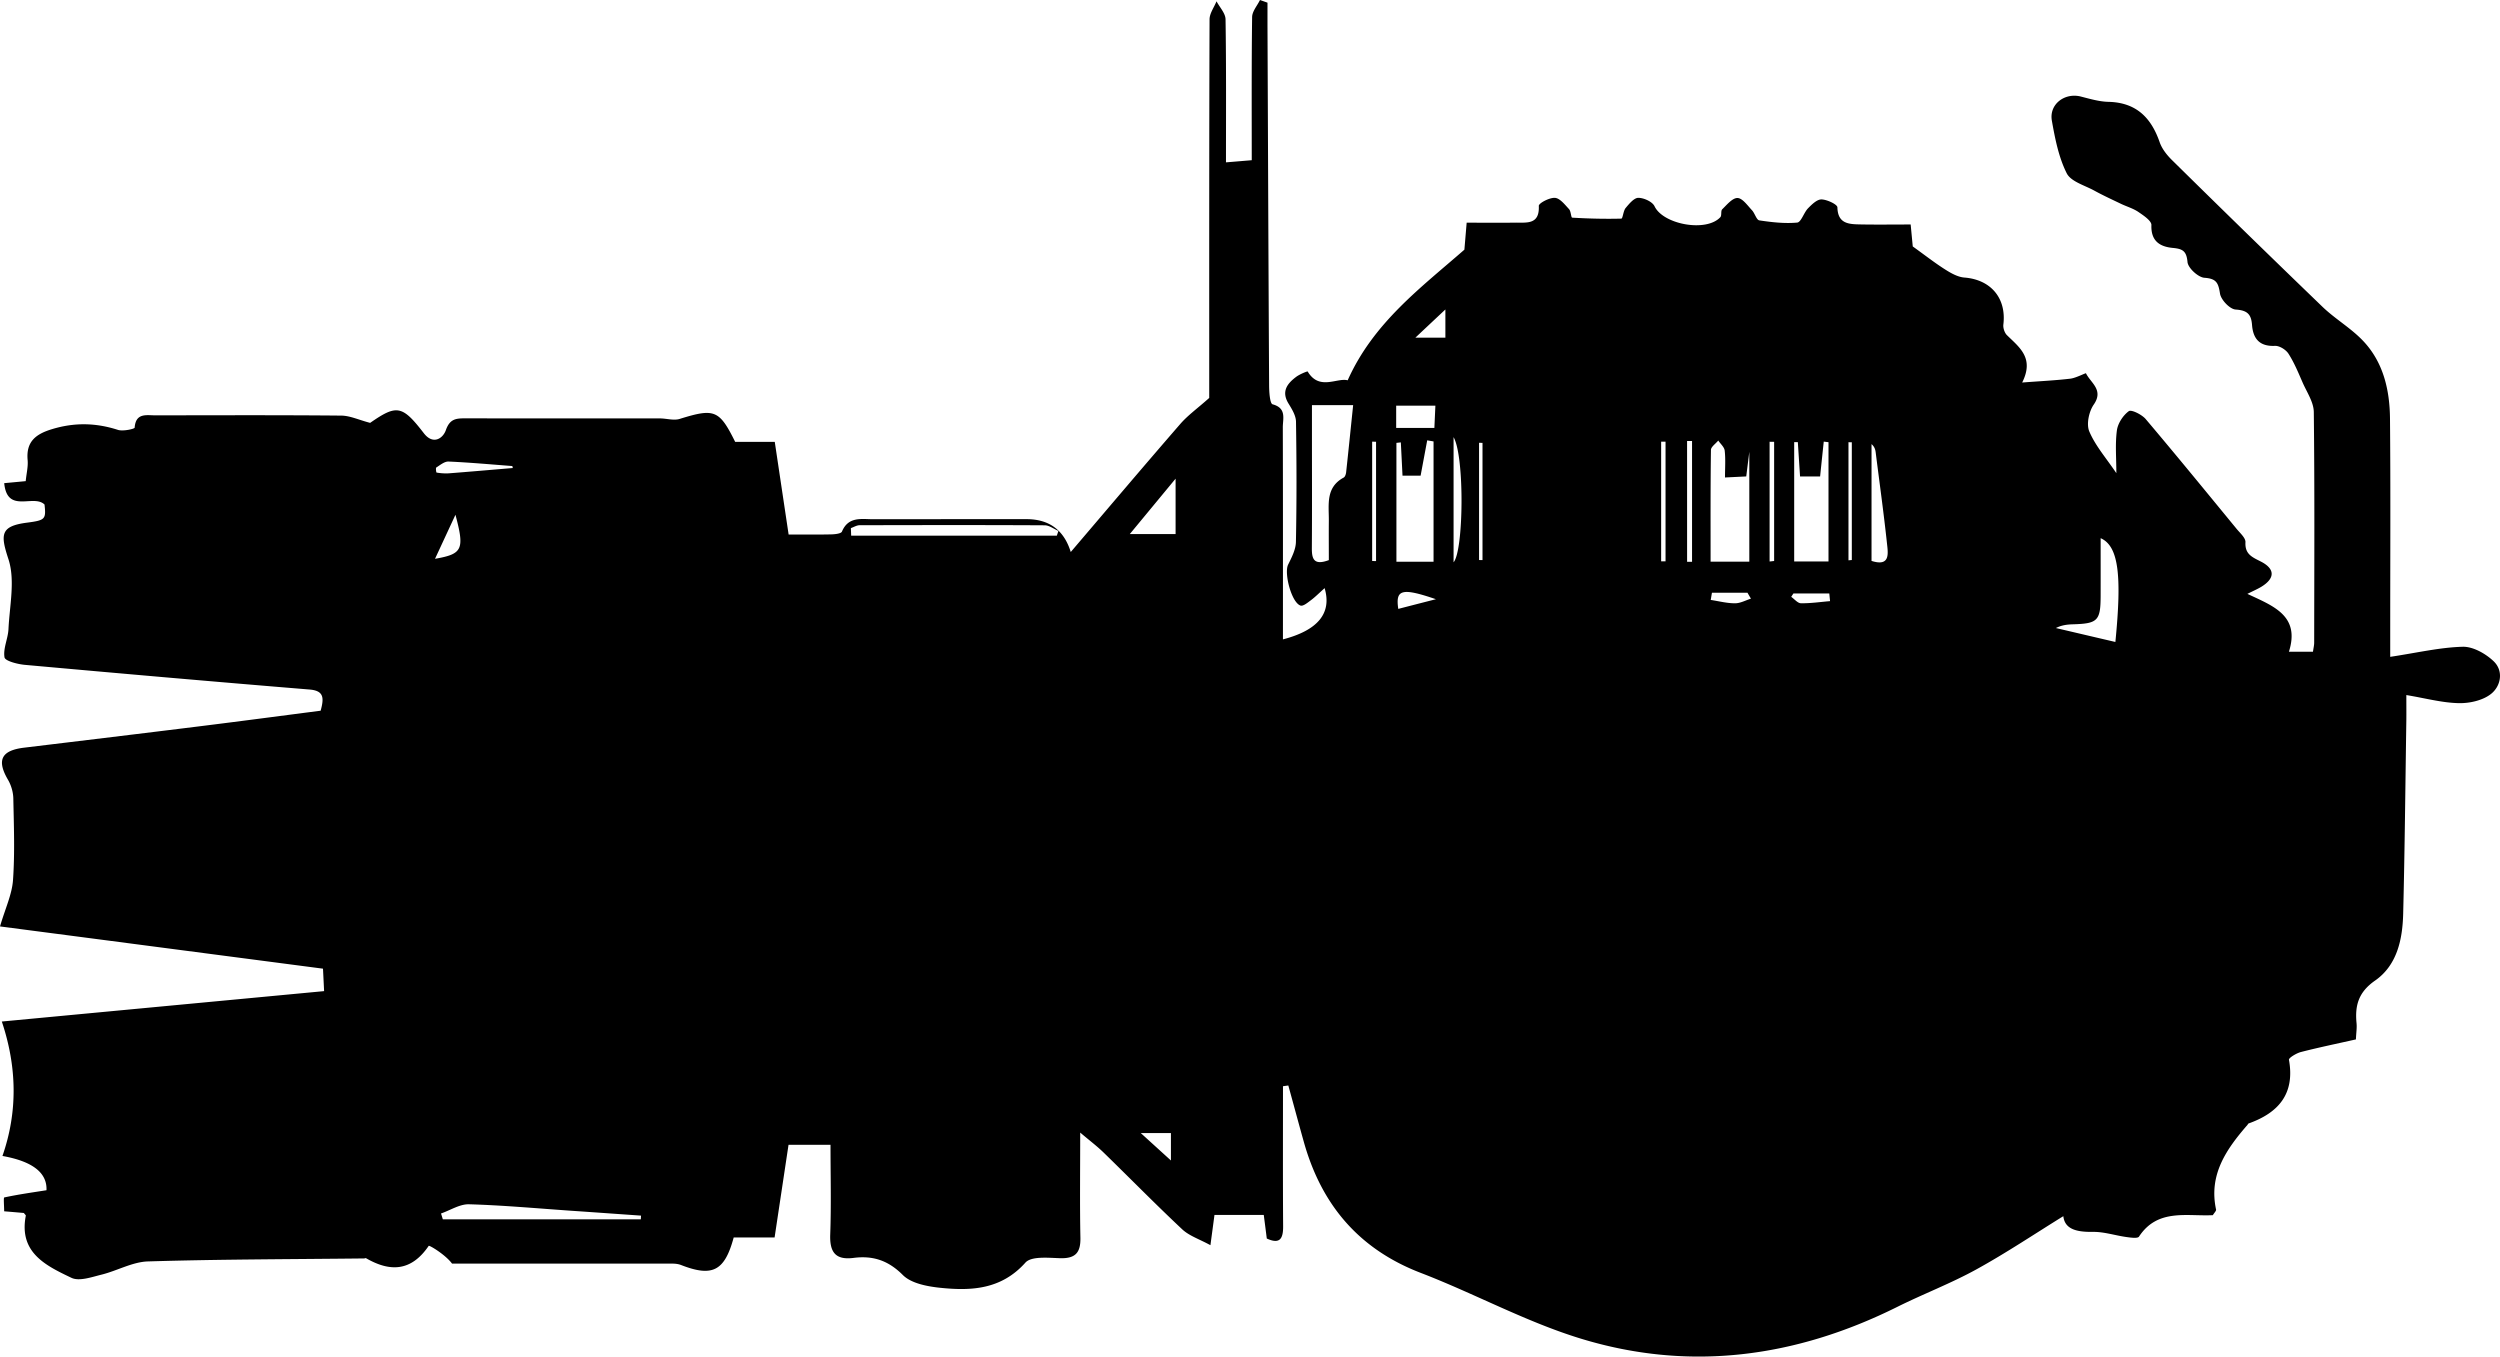 <svg xmlns="http://www.w3.org/2000/svg" xml:space="preserve" width="595.45" height="323.11" viewBox="0 0 157.546 85.489"><path d="M148.466 65.5c.018-.424.069-.723.04-1.016-.109-1.117.116-1.958 1.169-2.691 1.39-.969 1.73-2.601 1.77-4.215.1-4.07.138-8.139.199-12.208.005-.418 0-.839 0-1.569 1.206.201 2.248.487 3.296.51.69.017 1.53-.171 2.048-.587.614-.492.802-1.444.15-2.06-.502-.477-1.296-.924-1.946-.906-1.442.04-2.876.381-4.564.635v-1.645c0-4.456.026-8.911-.014-13.367-.016-1.78-.407-3.519-1.661-4.863-.765-.823-1.784-1.405-2.598-2.188a1157 1157 0 0 1-9.48-9.242c-.32-.315-.633-.71-.776-1.125-.54-1.56-1.487-2.505-3.23-2.545-.585-.013-1.172-.19-1.747-.336-1.018-.254-2 .495-1.817 1.524.2 1.13.428 2.3.934 3.31.262.527 1.132.762 1.743 1.098.55.302 1.122.564 1.688.836.363.172.762.286 1.088.508.325.222.83.556.82.826-.037 1.005.53 1.362 1.341 1.439.617.058.871.183.934.892.035.375.67.96 1.064.99.76.052.878.322.984.997.064.397.62.981.985 1.005.732.048.984.291 1.034.974.066.86.471 1.36 1.445 1.315.283-.013.69.24.852.495.362.566.621 1.198.891 1.817.268.611.699 1.238.704 1.863.056 4.842.03 9.684.024 14.526 0 .166-.042.333-.077.576h-1.516c.722-2.272-.979-2.881-2.617-3.648.39-.196.646-.305.879-.447.862-.527.88-1.12-.016-1.583-.545-.28-1.027-.457-.984-1.227.013-.268-.336-.572-.553-.834-1.903-2.317-3.8-4.64-5.736-6.927-.244-.285-.903-.61-1.061-.497-.363.265-.691.767-.752 1.212-.114.857-.034 1.74-.034 2.696-.638-.947-1.32-1.722-1.704-2.625-.196-.457-.024-1.26.28-1.698.64-.924-.193-1.363-.49-1.969-.015-.034-.629.294-.978.336-.905.109-1.818.151-3.043.244.78-1.55-.182-2.218-.963-2.988-.15-.15-.249-.455-.222-.669.2-1.659-.789-2.828-2.456-2.958-.415-.032-.84-.273-1.206-.505-.646-.408-1.249-.881-2.048-1.456l-.132-1.383c-1.1 0-2.16.016-3.215-.005-.706-.014-1.378-.056-1.402-1.075-.005-.187-.646-.489-1-.5-.283-.008-.611.315-.85.559-.267.275-.434.875-.682.9-.786.073-1.598-.02-2.387-.138-.182-.027-.283-.447-.465-.64-.28-.297-.598-.76-.91-.77-.318-.009-.67.425-.964.711-.103.1-.018.39-.121.5-.892.96-3.601.455-4.144-.69-.137-.289-.67-.53-1.021-.532-.27 0-.58.376-.802.643-.15.182-.177.664-.27.667-1.031.026-2.066 0-3.098-.061-.074-.005-.074-.405-.198-.537-.262-.28-.57-.686-.884-.71-.344-.026-1.03.336-1.021.506.055 1.19-.754 1.048-1.471 1.055-.982.014-1.961.003-3.075.003l-.143 1.7c-2.754 2.407-5.739 4.613-7.355 8.233-.672-.18-1.791.67-2.522-.556-.016-.026-.508.175-.725.339-.574.431-.947.929-.478 1.688.214.347.46.751.468 1.135.04 2.527.045 5.056-.005 7.583-.011.479-.268.976-.49 1.424-.27.545.214 2.402.783 2.584.167.053.458-.195.662-.346.272-.204.513-.45.854-.754q.696 2.363-2.627 3.23c0-4.468.005-8.916-.008-13.364 0-.545.251-1.206-.643-1.45-.17-.045-.217-.762-.22-1.17-.042-7.582-.07-15.168-.103-22.75V.168L79.402 0c-.172.357-.49.712-.495 1.072-.04 2.995-.024 5.992-.024 9.024-.545.045-1.034.088-1.624.135 0-3.029.02-6.021-.027-9.011-.005-.384-.37-.76-.569-1.138-.153.381-.439.76-.439 1.14-.026 7.541-.021 15.082-.021 22.622v1.233c-.738.659-1.352 1.096-1.831 1.649-2.289 2.637-4.543 5.304-6.895 8.061q-.64-2.071-2.789-2.071-4.824-.001-9.65.005c-.75 0-1.573-.188-1.98.778-.056.132-.443.172-.678.177-.897.021-1.791.008-2.683.008l-.873-5.837h-2.495c-1.003-2.024-1.31-2.127-3.498-1.447-.376.116-.83-.032-1.249-.032-4.074-.003-8.149.003-12.224-.005-.582 0-1.002.005-1.259.738-.183.53-.807.956-1.389.201-1.365-1.77-1.707-1.82-3.384-.653-.71-.185-1.262-.452-1.818-.458-3.902-.037-7.805-.021-11.708-.016-.571 0-1.246-.172-1.315.776-.005.079-.732.243-1.053.14-1.394-.45-2.746-.476-4.159-.045-1.026.312-1.638.788-1.532 1.95.037.413-.074.838-.121 1.325-.413.04-.784.074-1.355.127.188 1.95 1.847.67 2.54 1.347.103.929.047.992-1.109 1.143-1.685.22-1.672.754-1.167 2.294.437 1.328.075 2.929.005 4.405-.026.604-.346 1.225-.25 1.789.039.23.822.431 1.285.473 5.977.54 11.954 1.064 17.933 1.554.916.074.926.526.704 1.336-2.505.323-5.043.661-7.583.976-3.699.46-7.4.905-11.099 1.352-1.45.175-1.744.789-1.019 2.027.199.341.326.775.334 1.172.034 1.712.1 3.434-.019 5.138-.063.908-.487 1.791-.82 2.929 6.908.902 13.592 1.778 20.354 2.662l.07 1.415-20.31 1.916c.966 2.89 1.003 5.707.04 8.472q2.849.51 2.775 2.159c-.884.14-1.778.264-2.66.455-.057.013-.007.532-.007.873q.714.059 1.24.106c.078.1.13.14.125.167-.455 2.333 1.268 3.153 2.876 3.92.49.233 1.27-.047 1.89-.2.989-.244 1.952-.805 2.936-.834 4.535-.137 9.075-.137 13.613-.188.042 0 .095-.031.124-.016 1.546.897 2.866.815 3.95-.777.038-.056 1.056.558 1.469 1.116q6.942 0 13.883.003c.188 0 .389.024.563.093 1.963.762 2.733.38 3.305-1.741h2.577l.878-5.84h2.646c0 1.913.05 3.787-.018 5.654-.04 1.112.328 1.62 1.47 1.474 1.21-.156 2.18.151 3.104 1.077.522.524 1.508.714 2.313.802 1.987.211 3.887.124 5.413-1.582.376-.418 1.447-.3 2.196-.278.96.024 1.289-.352 1.27-1.289-.042-2.095-.013-4.193-.013-6.628.609.516 1.061.858 1.463 1.247 1.66 1.614 3.278 3.267 4.966 4.85.44.412 1.075.616 1.778 1 .114-.86.183-1.355.254-1.905h3.107c.06.465.124.955.19 1.484.804.373 1.035.034 1.03-.762-.02-2.945-.009-5.89-.009-8.835l.336-.047c.329 1.19.649 2.384.982 3.572 1.111 3.947 3.463 6.741 7.371 8.241 3.387 1.302 6.615 3.078 10.068 4.136 6.86 2.103 13.549 1.193 19.952-1.995 1.646-.82 3.376-1.476 4.985-2.363 1.891-1.04 3.69-2.249 5.482-3.355.092.839.865 1.003 1.863.99.703-.01 1.407.227 2.116.325.265.037.704.1.789-.026 1.172-1.784 3.01-1.27 4.654-1.352.087-.146.222-.27.203-.357-.473-2.2.649-3.8 1.974-5.327.027-.031.045-.084.08-.097 1.894-.675 2.923-1.876 2.54-4.011-.022-.12.468-.416.756-.49 1.117-.288 2.247-.521 3.47-.796zM88.003 27.908q.14-.014.275-.03.054 1.044.106 2.099h1.14l.416-2.228q.2.034.4.069v7.58H88v-7.493zm-2.73-2.374c-.156 1.506-.294 2.868-.442 4.231-.013.116-.066.283-.154.33-1.15.623-.928 1.71-.936 2.715-.008.844 0 1.688 0 2.487-.95.355-1.074-.082-1.07-.754.017-2.389.006-4.78.006-7.172v-1.842h2.596zM114.7 30.03c.076-.741.153-1.469.23-2.2q.149.019.299.035v7.517h-2.162v-7.52h.23c.045.704.09 1.41.14 2.162h1.265zm-4.461-1.538v6.903h-2.44c0-2.384-.01-4.712.022-7.04.003-.199.301-.394.46-.593.143.212.381.41.407.635.061.532.019 1.077.019 1.693l1.339-.066.19-1.532zm-56.6 5.266q-.009-.24-.018-.477c.182-.063.365-.182.55-.182 3.887-.01 7.776-.016 11.663.005.288 0 .577.23.865.354l-.1.3zm78.743.158c1.124.5 1.344 2.313.926 6.54-1.238-.288-2.492-.584-3.75-.878.366-.185.718-.224 1.07-.235 1.571-.045 1.749-.22 1.751-1.815.003-1.19 0-2.379 0-3.612zm-91.985 42.69-.013.234H27.906q-.055-.184-.114-.368c.59-.204 1.185-.598 1.767-.58 2.136.061 4.268.257 6.403.405 1.48.1 2.958.207 4.437.31zm65.92-48.817h.313v7.614h-.312zm-14.715-.241c.7 1.217.635 7.16 0 7.887zm20.2 7.805-.285.032v-7.546q.142.001.286.005v7.511zm-40.605-1.696 2.887-3.492v3.492zm16.788-8.094h2.471l-.064 1.403h-2.407zm16.698 2.27h.277v7.541h-.277v-7.538zm-18.212 0q.123.002.246.006v7.519q-.123-.001-.246-.005zm31.47 7.517v-7.363c.225.198.249.402.272.603.236 1.876.498 3.752.699 5.633.069.64.23 1.506-.971 1.125zm-24.733-7.445q.106.001.217.005v7.385q-.107 0-.217-.003zm23.49 7.387q-.105.009-.21.019v-7.443l.21.005zm-25.612-15.79v1.778h-1.892c.688-.648 1.304-1.225 1.892-1.778M28.702 32.44c.58 2.183.455 2.471-1.288 2.775zm59.415 5.932c-.18-1.217.198-1.355 2.373-.611-.783.2-1.569.402-2.373.61M73.79 73.132l-1.903-1.73h1.903zM32.285 29.367l.031.127c-1.352.113-2.704.232-4.056.336a3.4 3.4 0 0 1-.748-.05c-.024-.004-.064-.292-.016-.32.243-.154.516-.385.77-.374 1.341.058 2.68.183 4.021.283zm82.994 8.03.048.486c-.611.05-1.225.143-1.836.133-.207-.003-.408-.262-.612-.405q.07-.107.14-.214h2.258zm-5.154-.04q.106.184.217.368c-.336.106-.672.296-1.01.293-.509 0-1.017-.135-1.525-.211.027-.151.05-.302.077-.453h2.241z"/></svg>